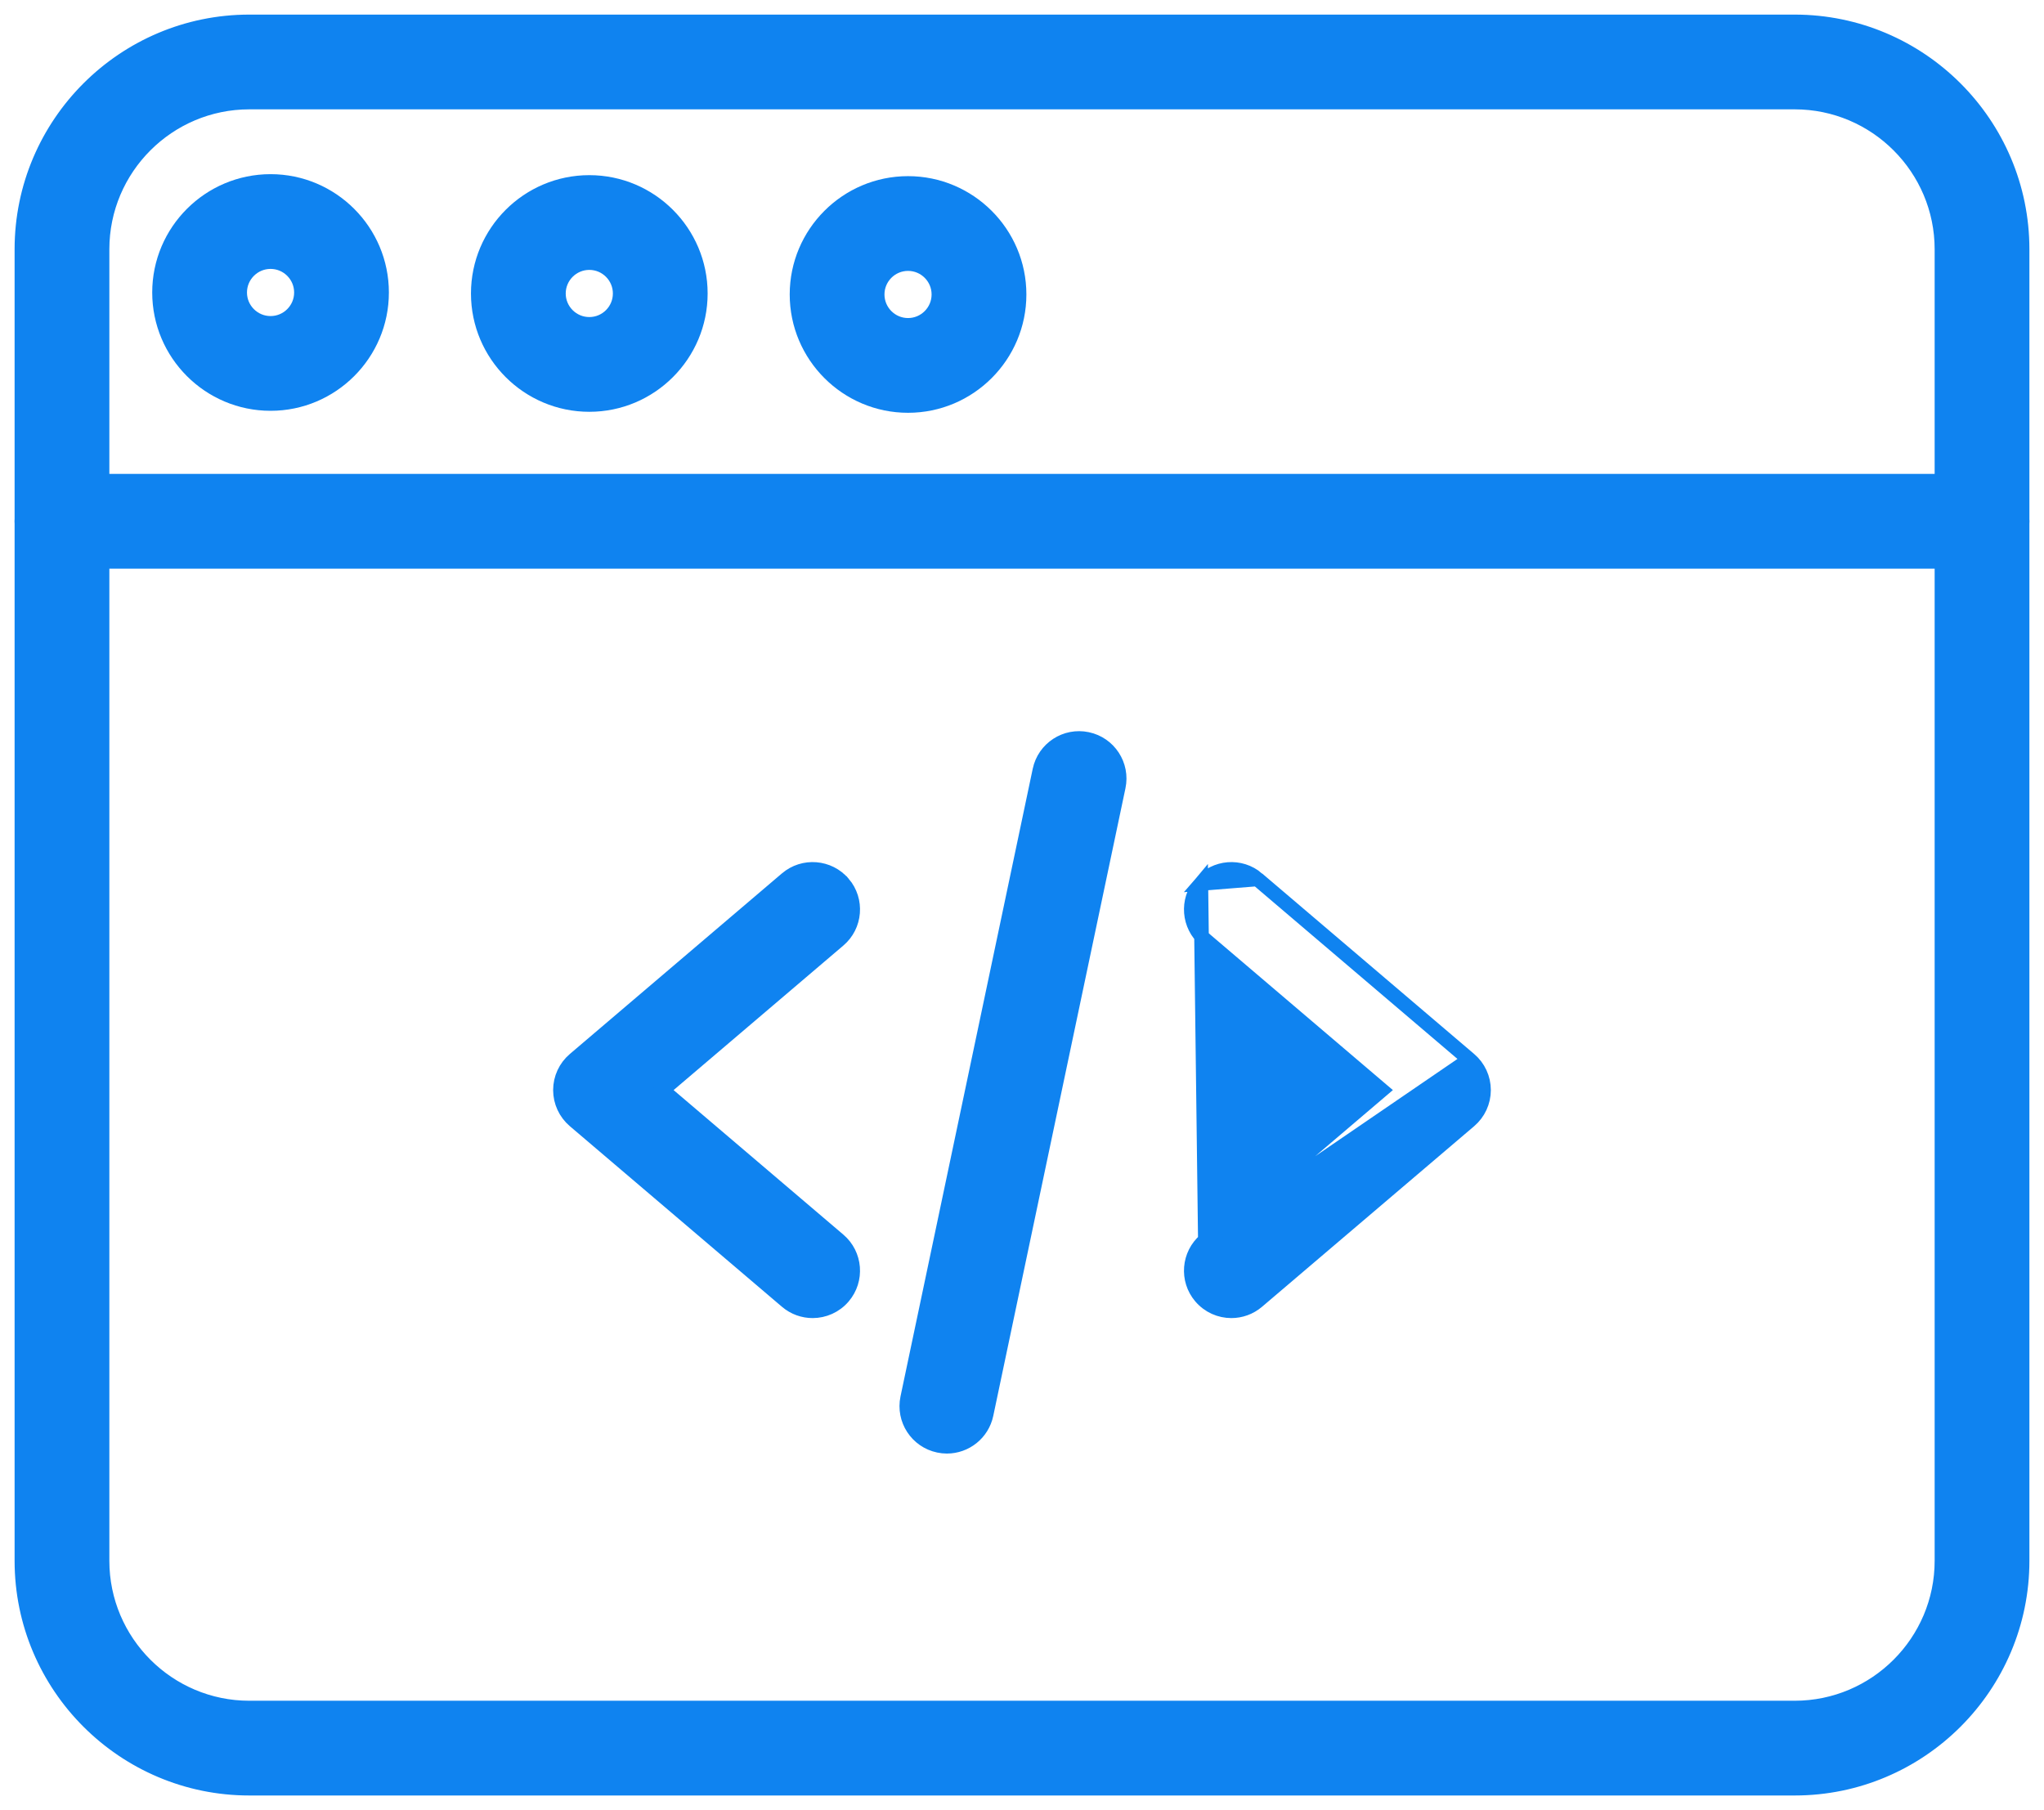 <svg width="70" height="62" viewBox="0 0 70 62" fill="none" xmlns="http://www.w3.org/2000/svg">
<path d="M22.683 37.335L28.72 32.194L22.683 37.335ZM22.683 37.335L28.72 42.476C28.72 42.476 28.72 42.476 28.72 42.476C29.298 42.968 29.366 43.834 28.875 44.411L28.875 44.411C28.604 44.73 28.217 44.894 27.829 44.894C27.515 44.894 27.198 44.786 26.941 44.566C26.941 44.566 26.941 44.566 26.941 44.566L19.676 38.38L19.676 38.38C19.37 38.119 19.193 37.737 19.193 37.335C19.193 36.932 19.37 36.551 19.676 36.29L19.676 36.29L26.94 30.104C27.517 29.612 28.384 29.682 28.875 30.259L28.876 30.259C29.366 30.836 29.298 31.703 28.72 32.194L22.683 37.335Z" fill="#0F83F0" stroke="#0F83F0" stroke-width="0.5"/>
<path d="M41.279 42.476L41.279 42.476L47.316 37.335L41.279 32.194C41.279 32.194 41.279 32.194 41.279 32.194C40.703 31.703 40.633 30.836 41.125 30.259L41.279 42.476ZM41.279 42.476C40.703 42.967 40.633 43.834 41.124 44.41C41.396 44.73 41.782 44.894 42.17 44.894C42.484 44.894 42.801 44.786 43.059 44.566C43.059 44.566 43.059 44.566 43.059 44.566L50.324 38.38L50.324 38.38C50.63 38.119 50.806 37.737 50.806 37.335C50.806 36.932 50.63 36.551 50.324 36.29L50.324 36.29M41.279 42.476L50.324 36.29M50.324 36.29L43.059 30.104C43.059 30.104 43.059 30.104 43.059 30.104M50.324 36.29L43.059 30.104M43.059 30.104C42.483 29.612 41.616 29.682 41.125 30.259L43.059 30.104Z" fill="#0F83F0" stroke="#0F83F0" stroke-width="0.5"/>
<path d="M32.145 49.504L32.145 49.504C32.24 49.524 32.334 49.534 32.429 49.534C33.064 49.534 33.634 49.091 33.771 48.444L33.771 48.444L38.298 26.948L38.298 26.948C38.455 26.206 37.98 25.478 37.238 25.322L37.238 25.322C36.496 25.165 35.768 25.64 35.612 26.382L35.612 26.382L31.084 47.878C31.084 47.878 31.084 47.878 31.084 47.878C30.928 48.62 31.403 49.348 32.145 49.504Z" fill="#0F83F0" stroke="#0F83F0" stroke-width="0.5"/>
<path d="M8.538 61.245H61.462C65.756 61.245 69.25 57.752 69.25 53.457V8.538C69.25 4.244 65.756 0.75 61.462 0.75H8.538C4.244 0.75 0.75 4.244 0.75 8.538V53.457C0.75 57.752 4.244 61.245 8.538 61.245ZM3.495 8.538C3.495 5.758 5.758 3.495 8.538 3.495H61.462C64.242 3.495 66.505 5.758 66.505 8.538V53.457C66.505 56.237 64.242 58.5 61.462 58.5H8.538C5.758 58.5 3.495 56.237 3.495 53.457V8.538Z" fill="#0F83F0" stroke="#0F83F0" stroke-width="0.5"/>
<path d="M2.123 19.227H67.877C68.636 19.227 69.25 18.612 69.25 17.854C69.25 17.096 68.636 16.481 67.877 16.481H2.123C1.364 16.481 0.75 17.096 0.75 17.854C0.75 18.612 1.364 19.227 2.123 19.227Z" fill="#0F83F0" stroke="#0F83F0" stroke-width="0.5"/>
<path d="M16.379 10.052C16.379 12.148 18.085 13.854 20.182 13.854C22.279 13.854 23.984 12.148 23.984 10.052C23.984 7.955 22.279 6.249 20.182 6.249C18.085 6.249 16.379 7.955 16.379 10.052ZM19.124 10.052C19.124 9.469 19.599 8.994 20.182 8.994C20.765 8.994 21.239 9.469 21.239 10.052C21.239 10.635 20.765 11.109 20.182 11.109C19.599 11.109 19.124 10.635 19.124 10.052Z" fill="#0F83F0" stroke="#0F83F0" stroke-width="0.5"/>
<path d="M5.463 10.018C5.463 12.115 7.169 13.82 9.266 13.82C11.363 13.82 13.068 12.115 13.068 10.018C13.068 7.921 11.363 6.215 9.266 6.215C7.169 6.215 5.463 7.921 5.463 10.018ZM8.208 10.018C8.208 9.435 8.683 8.96 9.266 8.96C9.849 8.96 10.323 9.435 10.323 10.018C10.323 10.601 9.849 11.075 9.266 11.075C8.683 11.075 8.208 10.601 8.208 10.018Z" fill="#0F83F0" stroke="#0F83F0" stroke-width="0.5"/>
<path d="M27.295 10.085C27.295 12.182 29.001 13.888 31.097 13.888C33.194 13.888 34.9 12.182 34.9 10.085C34.9 7.989 33.194 6.283 31.097 6.283C29.001 6.283 27.295 7.989 27.295 10.085ZM30.04 10.085C30.04 9.502 30.515 9.028 31.097 9.028C31.68 9.028 32.154 9.502 32.154 10.085C32.154 10.668 31.68 11.143 31.097 11.143C30.515 11.143 30.04 10.668 30.04 10.085Z" fill="#0F83F0" stroke="#0F83F0" stroke-width="0.5"/>
</svg>
